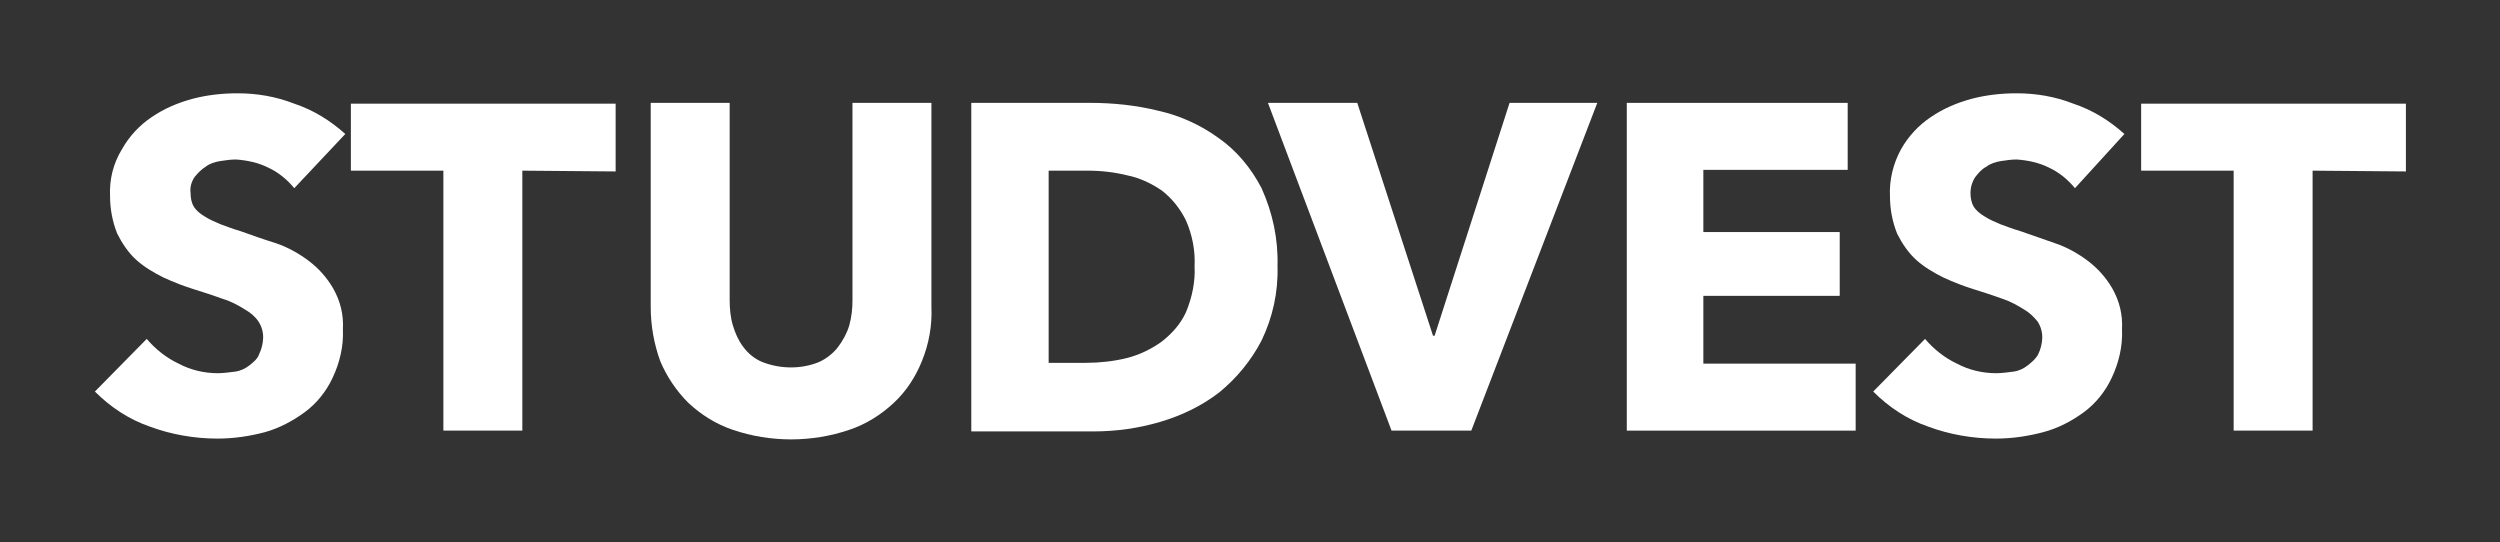 <svg version="1.1"
	 xmlns="http://www.w3.org/2000/svg" xmlns:xlink="http://www.w3.org/1999/xlink" xmlns:a="http://ns.adobe.com/AdobeSVGViewerExtensions/3.0/"
	 x="0px" y="0px" width="313.5px" height="68px" viewBox="0 0 313.5 68" style="enable-background:new 0 0 313.5 68;"
	 xml:space="preserve">
<rect x="0" y="0" width="313.5" height="68" fill="#333333" stroke="none"/>
<style type="text/css">
	.none{fill:none;}
	.white{fill:#FFFFFF;}
</style>
<defs>
</defs>
<rect class="none" width="313.5" height="68"/>
<g id="Layer_1-2_1_">
	<path class="white" d="M36.9,23.6c-0.9-1.1-2-2-3.3-2.6c-1.2-0.6-2.6-0.9-4-1c-0.7,0-1.3,0.1-2,0.2c-0.6,0.1-1.3,0.3-1.8,0.7
		c-0.5,0.3-1,0.8-1.4,1.3c-0.4,0.6-0.6,1.3-0.5,2c0,0.6,0.1,1.2,0.4,1.7c0.3,0.5,0.8,0.9,1.3,1.2c0.6,0.4,1.3,0.7,2,1
		c0.8,0.3,1.6,0.6,2.6,0.9c1.4,0.5,2.8,1,4.4,1.5c1.5,0.5,2.9,1.3,4.1,2.2c1.2,0.9,2.3,2.1,3.1,3.5c0.9,1.6,1.3,3.3,1.2,5.1
		c0.1,2.1-0.4,4.2-1.3,6.1c-0.8,1.7-2,3.2-3.5,4.3c-1.5,1.1-3.2,2-5,2.5c-1.9,0.5-3.9,0.8-5.9,0.8c-2.9,0-5.8-0.5-8.5-1.5
		c-2.6-0.9-4.9-2.4-6.9-4.4l6.5-6.6c1.1,1.3,2.5,2.4,4,3.1c1.5,0.8,3.2,1.2,4.9,1.2c0.7,0,1.4-0.1,2.2-0.2c0.7-0.1,1.3-0.4,1.8-0.8
		c0.5-0.4,1-0.8,1.2-1.4c0.3-0.6,0.5-1.4,0.5-2.1c0-0.7-0.2-1.4-0.6-2c-0.4-0.6-1-1.1-1.7-1.5c-0.8-0.5-1.7-1-2.7-1.3
		c-1.1-0.4-2.3-0.8-3.6-1.2c-1.3-0.4-2.6-0.9-3.9-1.5c-1.2-0.6-2.4-1.3-3.4-2.2c-1-0.9-1.8-2.1-2.4-3.3c-0.6-1.5-0.9-3.1-0.9-4.7
		c-0.1-2.1,0.4-4.1,1.5-5.9c0.9-1.6,2.2-3,3.7-4c1.6-1.1,3.3-1.8,5.1-2.3c1.9-0.5,3.8-0.7,5.7-0.7c2.4,0,4.8,0.4,7.1,1.3
		c2.4,0.8,4.5,2.1,6.4,3.8L36.9,23.6z"/>
	<path class="white" d="M65.5,21.4V54h-9.9V21.4H44v-8.4h33.2v8.5L65.5,21.4z"/>
	<path class="white" d="M115.6,45.3c-0.8,2-2,3.8-3.5,5.2c-1.6,1.5-3.5,2.7-5.6,3.4c-4.7,1.6-9.9,1.6-14.6,0c-2.1-0.7-4-1.9-5.6-3.4
		c-1.5-1.5-2.7-3.3-3.5-5.2c-0.8-2.2-1.2-4.5-1.2-6.8V12.9h9.9v24.7c0,1.1,0.1,2.2,0.4,3.2c0.3,1,0.7,1.9,1.3,2.7
		c0.6,0.8,1.4,1.5,2.4,1.9c2.3,0.9,4.9,0.9,7.1,0c0.9-0.4,1.8-1.1,2.4-1.9c0.6-0.8,1.1-1.7,1.4-2.7c0.3-1.1,0.4-2.1,0.4-3.2V12.9
		h9.9v25.6C116.9,40.8,116.5,43.1,115.6,45.3z"/>
	<path class="white" d="M160.2,33.4c0.1,3.2-0.6,6.4-2,9.3c-1.3,2.5-3.1,4.7-5.3,6.5c-2.2,1.7-4.7,2.9-7.4,3.7
		c-2.7,0.8-5.5,1.2-8.4,1.2h-15.3V12.9h14.9c2.9,0,5.8,0.3,8.6,1c2.7,0.6,5.3,1.8,7.5,3.4c2.3,1.6,4.1,3.8,5.4,6.3
		C159.6,26.7,160.3,30,160.2,33.4z M149.8,33.4c0.1-2-0.3-4-1.1-5.8c-0.7-1.4-1.7-2.7-3-3.7c-1.3-0.9-2.8-1.6-4.3-1.9
		c-1.6-0.4-3.3-0.6-5-0.6h-4.9v24.1h4.7c1.7,0,3.5-0.2,5.1-0.6c1.6-0.4,3-1.1,4.3-2c1.3-1,2.4-2.2,3.1-3.7
		C149.5,37.3,149.9,35.3,149.8,33.4z"/>
	<path class="white" d="M184.5,54h-10L159,12.9h11.2l9.5,29.2h0.2l9.4-29.2h11L184.5,54z"/>
	<path class="white" d="M204,54V12.9h27.7v8.4h-18.1v7.8h17.1v8h-17.1v8.5h19.1V54H204z"/>
	<path class="white" d="M260.2,23.6c-0.9-1.1-2-2-3.3-2.6c-1.2-0.6-2.6-0.9-4-1c-0.7,0-1.3,0.1-2,0.2c-0.6,0.1-1.3,0.3-1.8,0.7
		c-0.6,0.3-1,0.8-1.4,1.3c-0.4,0.6-0.6,1.3-0.6,2c0,0.6,0.1,1.2,0.4,1.7c0.3,0.5,0.8,0.9,1.3,1.2c0.6,0.4,1.3,0.7,2,1
		c0.8,0.3,1.6,0.6,2.6,0.9c1.4,0.5,2.9,1,4.3,1.5c1.5,0.5,2.9,1.3,4.1,2.2c1.2,0.9,2.3,2.1,3.1,3.5c0.9,1.6,1.3,3.3,1.2,5.1
		c0.1,2.1-0.4,4.2-1.3,6.1c-0.8,1.7-2,3.2-3.5,4.3c-1.5,1.1-3.2,2-5.1,2.5c-1.9,0.5-3.9,0.8-5.9,0.8c-2.9,0-5.8-0.5-8.5-1.5
		c-2.6-0.9-4.9-2.4-6.9-4.4l6.5-6.6c1.1,1.3,2.5,2.4,4,3.1c1.5,0.8,3.2,1.2,4.9,1.2c0.7,0,1.4-0.1,2.2-0.2c0.7-0.1,1.3-0.4,1.8-0.8
		c0.5-0.4,1-0.8,1.3-1.4c0.3-0.6,0.5-1.4,0.5-2.1c0-0.7-0.2-1.4-0.6-2c-0.5-0.6-1-1.1-1.7-1.5c-0.8-0.5-1.7-1-2.6-1.3
		c-1.1-0.4-2.3-0.8-3.6-1.2c-1.3-0.4-2.6-0.9-3.9-1.5c-1.2-0.6-2.4-1.3-3.4-2.2c-1-0.9-1.8-2.1-2.4-3.3c-0.6-1.5-0.9-3.1-0.9-4.7
		c-0.1-2,0.4-4.1,1.4-5.9c0.9-1.6,2.2-3,3.7-4c1.6-1.1,3.3-1.8,5.1-2.3c1.9-0.5,3.8-0.7,5.7-0.7c2.4,0,4.8,0.4,7.1,1.3
		c2.4,0.8,4.5,2.1,6.4,3.8L260.2,23.6z"/>
	<path class="white" d="M290,21.4V54h-9.9V21.4h-11.6v-8.4h33.2v8.5L290,21.4z"/>
</g>
</svg>
